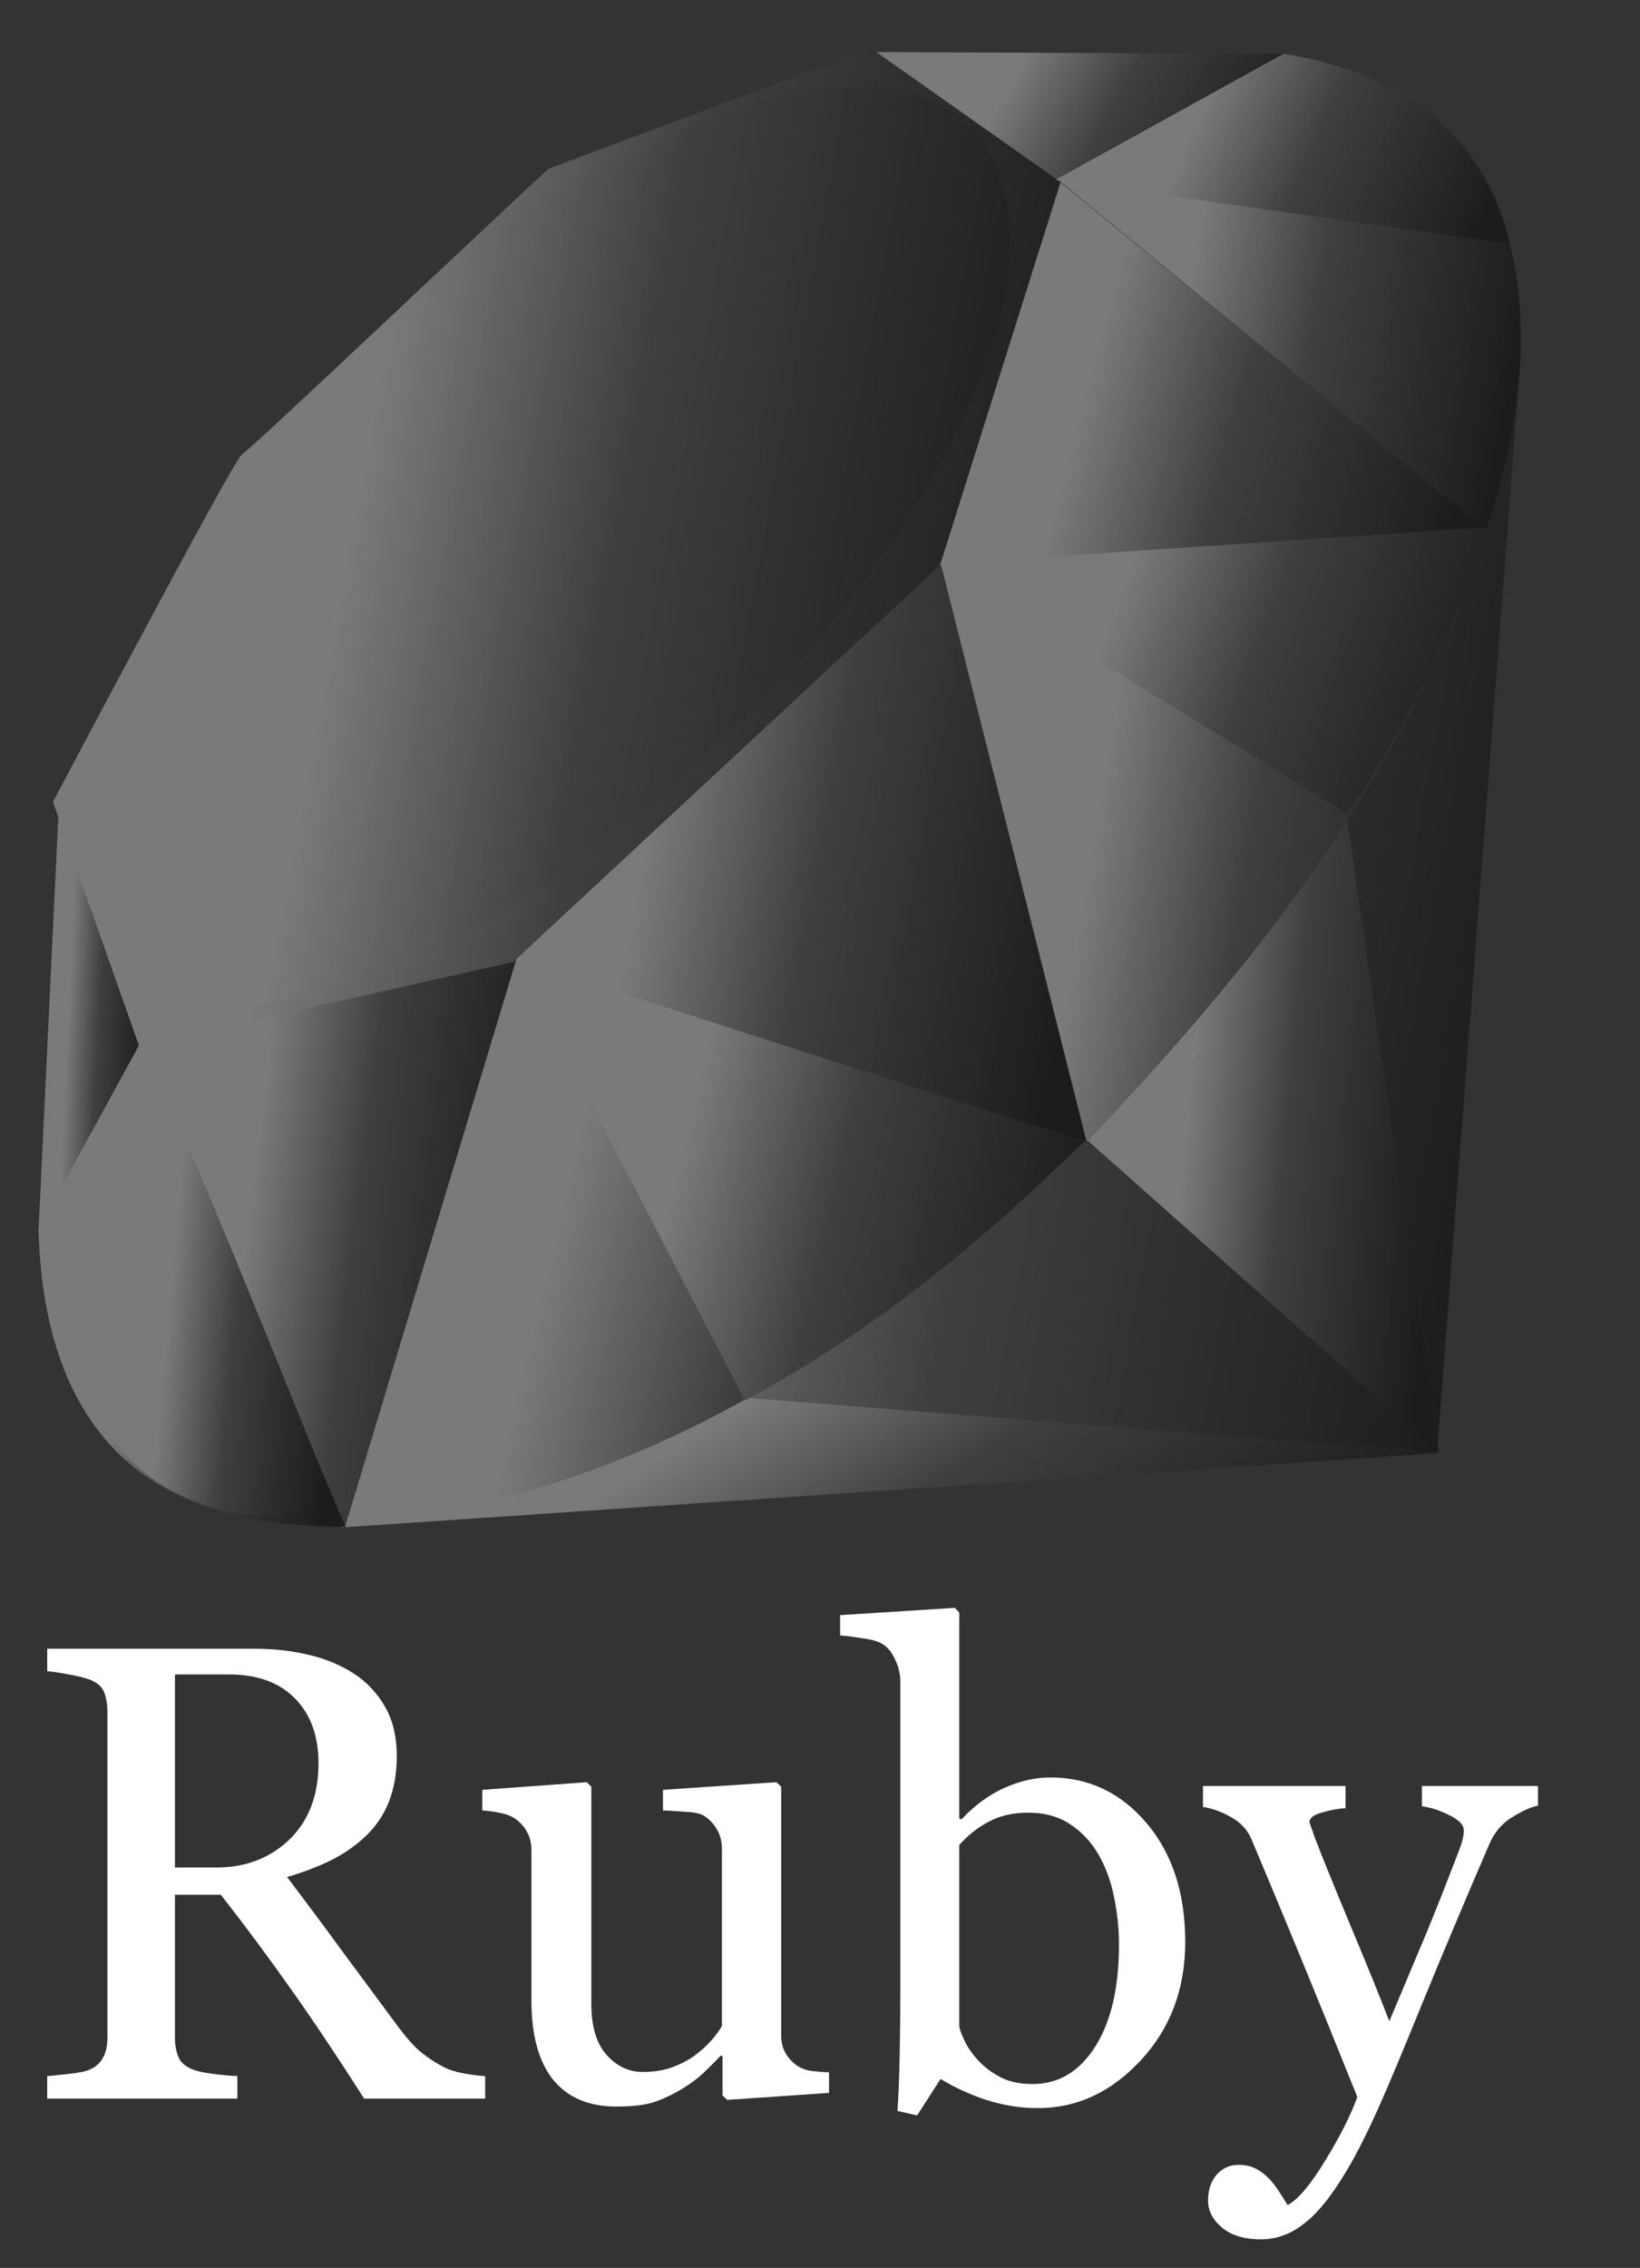<svg width="68" height="94" viewBox="0 0 68 94" fill="none" xmlns="http://www.w3.org/2000/svg">
<rect x="0" y="0" width="68" height="94" fill="#333333" stroke="none"/>
<path fill-rule="evenodd" clip-rule="evenodd" d="M49.233 42.467L14.127 63.312L59.583 60.228L63.084 14.393L49.233 42.467Z" fill="url(#paint0_linear_59_2)"/>
<path fill-rule="evenodd" clip-rule="evenodd" d="M55.75 33.231L45.108 47.283L59.657 60.197L55.75 33.231Z" fill="url(#paint1_linear_59_2)"/>
<path fill-rule="evenodd" clip-rule="evenodd" d="M31.087 57.95L14.279 63.254L59.71 60.197L31.087 57.95Z" fill="url(#paint2_linear_59_2)"/>
<path fill-rule="evenodd" clip-rule="evenodd" d="M21.47 39.835L5.735 43.199L14.319 63.26L21.47 39.835Z" fill="url(#paint3_linear_59_2)"/>
<path fill-rule="evenodd" clip-rule="evenodd" d="M38.526 21.59L19.697 39.239L45.105 47.361L38.526 21.59Z" fill="url(#paint4_linear_59_2)"/>
<path fill-rule="evenodd" clip-rule="evenodd" d="M43.793 7.416L38.836 23.439L61.591 21.953L43.793 7.416Z" fill="url(#paint5_linear_59_2)"/>
<path fill-rule="evenodd" clip-rule="evenodd" d="M42.8 8.018L36.195 2.156L53.267 2.233L42.8 8.018Z" fill="url(#paint6_linear_59_2)"/>
<path fill-rule="evenodd" clip-rule="evenodd" d="M5.98 43.059L2.433 33.532L1.595 51.057L5.98 43.059Z" fill="url(#paint7_linear_59_2)"/>
<path fill-rule="evenodd" clip-rule="evenodd" d="M2.197 33.231L5.766 43.354L21.274 39.875L38.979 23.42L43.976 7.549L36.108 1.994L22.732 7C18.518 10.92 10.34 18.675 10.046 18.821C9.754 18.97 4.645 28.625 2.197 33.231Z" fill="url(#paint8_linear_59_2)"/>
<path fill-rule="evenodd" clip-rule="evenodd" d="M14.729 15.044C23.862 5.988 35.637 0.638 40.155 5.197C44.671 9.756 39.882 20.835 30.749 29.888C21.615 38.941 9.986 44.586 5.471 40.027C0.952 35.471 5.595 24.097 14.729 15.044Z" fill="url(#paint9_linear_59_2)"/>
<path fill-rule="evenodd" clip-rule="evenodd" d="M14.319 63.251L21.413 39.751L44.975 47.32C36.456 55.309 26.981 62.062 14.319 63.251Z" fill="url(#paint10_linear_59_2)"/>
<path fill-rule="evenodd" clip-rule="evenodd" d="M39.01 23.374L45.059 47.333C52.175 39.85 58.562 31.806 61.69 21.856L39.01 23.374Z" fill="url(#paint11_linear_59_2)"/>
<path fill-rule="evenodd" clip-rule="evenodd" d="M61.628 21.977C64.049 14.672 64.608 4.191 53.193 2.246L43.826 7.419L61.628 21.977Z" fill="url(#paint12_linear_59_2)"/>
<path fill-rule="evenodd" clip-rule="evenodd" d="M1.595 50.951C1.93 63.009 10.629 63.188 14.335 63.294L5.775 43.304L1.595 50.951Z" fill="url(#paint13_linear_59_2)"/>
<path fill-rule="evenodd" clip-rule="evenodd" d="M39.044 23.411C44.512 26.772 55.533 33.522 55.756 33.647C56.104 33.842 60.508 26.22 61.507 21.912L39.044 23.411Z" fill="url(#paint14_linear_59_2)"/>
<path fill-rule="evenodd" clip-rule="evenodd" d="M21.404 39.751L30.889 58.049C36.496 55.008 40.888 51.302 44.91 47.333L21.404 39.751Z" fill="url(#paint15_linear_59_2)"/>
<path fill-rule="evenodd" clip-rule="evenodd" d="M5.738 43.329L4.394 59.331C6.93 62.794 10.418 63.095 14.077 62.825C11.43 56.237 6.141 43.062 5.738 43.329Z" fill="url(#paint16_linear_59_2)"/>
<path fill-rule="evenodd" clip-rule="evenodd" d="M43.771 7.459L62.612 10.104C61.607 5.842 58.519 3.093 53.255 2.233L43.771 7.459Z" fill="url(#paint17_linear_59_2)"/>
<path d="M20.117 86.982H15.098C13.985 85.239 12.978 83.732 12.075 82.462C11.182 81.192 10.21 79.882 9.158 78.533H7.253V84.446C7.253 84.753 7.301 85.024 7.398 85.261C7.494 85.489 7.7 85.664 8.015 85.786C8.173 85.848 8.449 85.905 8.843 85.957C9.237 86.01 9.57 86.04 9.842 86.049V86.982H1.958V86.049C2.168 86.032 2.47 86.001 2.864 85.957C3.267 85.913 3.547 85.856 3.705 85.786C3.968 85.673 4.156 85.506 4.27 85.287C4.393 85.068 4.454 84.788 4.454 84.446V70.964C4.454 70.658 4.41 70.386 4.323 70.15C4.235 69.913 4.029 69.734 3.705 69.611C3.486 69.532 3.201 69.462 2.851 69.401C2.501 69.331 2.203 69.287 1.958 69.269V68.336H10.564C11.353 68.336 12.093 68.42 12.785 68.586C13.477 68.744 14.103 69.002 14.664 69.361C15.207 69.712 15.641 70.172 15.965 70.741C16.289 71.302 16.451 71.981 16.451 72.778C16.451 73.496 16.342 74.131 16.123 74.683C15.904 75.235 15.579 75.712 15.15 76.115C14.756 76.492 14.283 76.82 13.731 77.101C13.179 77.372 12.57 77.605 11.905 77.797C12.824 79.015 13.586 80.04 14.191 80.872C14.804 81.704 15.553 82.716 16.438 83.907C16.823 84.433 17.169 84.823 17.476 85.077C17.791 85.322 18.102 85.524 18.409 85.681C18.637 85.795 18.921 85.883 19.263 85.944C19.605 86.005 19.889 86.04 20.117 86.049V86.982ZM13.206 73.08C13.206 71.95 12.881 71.056 12.233 70.399C11.585 69.734 10.669 69.401 9.487 69.401H7.253V77.403H8.974C10.183 77.403 11.191 77.018 11.997 76.247C12.803 75.467 13.206 74.412 13.206 73.08Z" fill="white"/>
<path d="M34.374 86.746L30.156 87.035L29.959 86.851V85.208H29.88C29.67 85.427 29.433 85.664 29.171 85.918C28.908 86.163 28.605 86.386 28.264 86.588C27.87 86.825 27.489 87.004 27.121 87.127C26.753 87.249 26.232 87.311 25.557 87.311C24.41 87.311 23.534 86.938 22.929 86.194C22.333 85.44 22.035 84.35 22.035 82.922V76.72C22.035 76.404 21.974 76.142 21.852 75.931C21.738 75.712 21.567 75.524 21.339 75.366C21.181 75.261 20.984 75.187 20.748 75.143C20.511 75.09 20.262 75.055 19.999 75.038V74.184L24.322 73.868L24.519 74.052V83.053C24.519 83.991 24.729 84.696 25.15 85.169C25.57 85.642 26.074 85.878 26.661 85.878C27.143 85.878 27.572 85.804 27.948 85.655C28.325 85.506 28.641 85.331 28.895 85.129C29.131 84.945 29.337 84.753 29.512 84.551C29.696 84.341 29.836 84.148 29.933 83.973V76.628C29.933 76.339 29.871 76.085 29.749 75.866C29.626 75.638 29.455 75.445 29.236 75.287C29.079 75.182 28.842 75.121 28.527 75.103C28.22 75.077 27.874 75.055 27.489 75.038V74.184L32.193 73.868L32.39 74.052V84.341C32.39 84.639 32.451 84.893 32.574 85.103C32.697 85.313 32.867 85.493 33.086 85.642C33.244 85.738 33.432 85.804 33.651 85.839C33.87 85.865 34.111 85.883 34.374 85.892L34.374 86.746Z" fill="white"/>
<path d="M49.144 80.491C49.144 82.436 48.53 84.07 47.304 85.392C46.078 86.715 44.654 87.376 43.033 87.376C42.324 87.376 41.623 87.267 40.931 87.048C40.248 86.829 39.604 86.535 38.999 86.168L38.027 87.679L37.212 87.495C37.256 86.846 37.287 86.067 37.304 85.156C37.322 84.245 37.331 83.364 37.331 82.515V69.69C37.331 69.392 37.261 69.094 37.12 68.796C36.989 68.498 36.818 68.284 36.608 68.152C36.441 68.038 36.161 67.955 35.767 67.903C35.382 67.841 35.071 67.802 34.834 67.784V66.944L39.591 66.641L39.775 66.838V75.379L39.867 75.406C40.41 74.828 41.001 74.394 41.641 74.105C42.289 73.816 42.924 73.671 43.546 73.671C45.14 73.671 46.472 74.302 47.541 75.563C48.609 76.825 49.144 78.467 49.144 80.491ZM46.397 80.583C46.397 79.935 46.327 79.273 46.187 78.599C46.047 77.924 45.828 77.337 45.53 76.838C45.232 76.33 44.842 75.918 44.361 75.603C43.879 75.287 43.301 75.13 42.626 75.13C42.013 75.13 41.474 75.252 41.01 75.498C40.554 75.734 40.143 76.058 39.775 76.47V84.013C39.827 84.223 39.928 84.468 40.077 84.748C40.235 85.029 40.445 85.296 40.708 85.55C40.97 85.795 41.268 85.997 41.601 86.154C41.934 86.303 42.341 86.378 42.823 86.378C43.892 86.378 44.755 85.861 45.412 84.827C46.069 83.793 46.397 82.379 46.397 80.583Z" fill="white"/>
<path d="M50.09 91.213C50.09 90.775 50.208 90.416 50.444 90.136C50.69 89.864 50.992 89.728 51.351 89.728C51.631 89.728 51.872 89.781 52.074 89.886C52.275 89.991 52.455 90.127 52.612 90.293C52.744 90.425 52.884 90.604 53.033 90.832C53.182 91.06 53.3 91.248 53.388 91.397C53.826 91.161 54.347 90.543 54.952 89.544C55.565 88.546 56.007 87.67 56.279 86.916C55.446 84.84 54.693 82.983 54.019 81.345C53.344 79.707 52.639 78.012 51.903 76.26C51.736 75.857 51.456 75.546 51.062 75.327C50.668 75.099 50.274 74.955 49.879 74.893V74.026H55.792V74.946C55.53 74.955 55.214 75.011 54.846 75.117C54.478 75.213 54.294 75.349 54.294 75.524C54.294 75.524 54.316 75.59 54.36 75.721C54.413 75.853 54.456 75.98 54.492 76.102C54.824 76.969 55.333 78.222 56.016 79.86C56.699 81.49 57.229 82.795 57.606 83.776C58 82.839 58.407 81.871 58.828 80.872C59.257 79.865 59.734 78.678 60.26 77.311C60.321 77.145 60.409 76.917 60.523 76.628C60.637 76.33 60.694 76.076 60.694 75.866C60.694 75.638 60.492 75.428 60.089 75.235C59.695 75.033 59.318 74.911 58.959 74.867V74.026H63.769V74.841C63.506 74.885 63.16 75.038 62.73 75.301C62.301 75.555 61.981 75.918 61.771 76.391C60.729 78.809 59.8 81.012 58.986 83.001C58.179 84.989 57.566 86.452 57.146 87.389C56.594 88.616 56.099 89.571 55.661 90.254C55.232 90.946 54.811 91.489 54.4 91.883C53.997 92.251 53.629 92.497 53.296 92.619C52.972 92.751 52.634 92.816 52.284 92.816C51.601 92.816 51.062 92.654 50.668 92.33C50.282 92.006 50.09 91.634 50.09 91.213Z" fill="white"/>
<defs>
<linearGradient id="paint0_linear_59_2" x1="29.239" y1="31.808" x2="64.087" y2="38.238" gradientUnits="userSpaceOnUse">
<stop offset="0" stop-color="#7A7A7A"/>
<stop offset="0.391" stop-color="#403F3F"/>
<stop offset="1" stop-color="#1C1C1C"/>
</linearGradient>
<linearGradient id="paint1_linear_59_2" x1="49.599" y1="42.83" x2="60.203" y2="43.885" gradientUnits="userSpaceOnUse">
<stop offset="0" stop-color="#7A7A7A"/>
<stop offset="0.391" stop-color="#403F3F"/>
<stop offset="1" stop-color="#1C1C1C"/>
</linearGradient>
<linearGradient id="paint2_linear_59_2" x1="28.303" y1="59.838" x2="37.873" y2="74.951" gradientUnits="userSpaceOnUse">
<stop offset="0" stop-color="#7A7A7A"/>
<stop offset="0.391" stop-color="#403F3F"/>
<stop offset="1" stop-color="#1C1C1C"/>
</linearGradient>
<linearGradient id="paint3_linear_59_2" x1="10.592" y1="48.174" x2="21.998" y2="49.587" gradientUnits="userSpaceOnUse">
<stop offset="0" stop-color="#7A7A7A"/>
<stop offset="0.391" stop-color="#403F3F"/>
<stop offset="1" stop-color="#1C1C1C"/>
</linearGradient>
<linearGradient id="paint4_linear_59_2" x1="27.541" y1="30.764" x2="45.644" y2="34.055" gradientUnits="userSpaceOnUse">
<stop offset="0" stop-color="#7A7A7A"/>
<stop offset="0.391" stop-color="#403F3F"/>
<stop offset="1" stop-color="#1C1C1C"/>
</linearGradient>
<linearGradient id="paint5_linear_59_2" x1="45.861" y1="13.12" x2="61.534" y2="17.224" gradientUnits="userSpaceOnUse">
<stop offset="0" stop-color="#7A7A7A"/>
<stop offset="0.391" stop-color="#403F3F"/>
<stop offset="1" stop-color="#1C1C1C"/>
</linearGradient>
<linearGradient id="paint6_linear_59_2" x1="41.465" y1="4.242" x2="51.219" y2="9.48" gradientUnits="userSpaceOnUse">
<stop offset="0" stop-color="#7A7A7A"/>
<stop offset="0.391" stop-color="#403F3F"/>
<stop offset="1" stop-color="#1C1C1C"/>
</linearGradient>
<linearGradient id="paint7_linear_59_2" x1="2.948" y1="39.77" x2="6.169" y2="39.919" gradientUnits="userSpaceOnUse">
<stop offset="0" stop-color="#7A7A7A"/>
<stop offset="0.391" stop-color="#403F3F"/>
<stop offset="1" stop-color="#1C1C1C"/>
</linearGradient>
<linearGradient id="paint8_linear_59_2" x1="15.094" y1="16.718" x2="44.814" y2="22.253" gradientUnits="userSpaceOnUse">
<stop offset="0" stop-color="#7A7A7A"/>
<stop offset="0.391" stop-color="#403F3F"/>
<stop offset="1" stop-color="#1C1C1C"/>
</linearGradient>
<linearGradient id="paint9_linear_59_2" x1="15.5" y1="17.103" x2="42.659" y2="22.117" gradientUnits="userSpaceOnUse">
<stop offset="0" stop-color="#7A7A7A"/>
<stop offset="0.391" stop-color="#403F3F"/>
<stop offset="1" stop-color="#1C1C1C"/>
</linearGradient>
<linearGradient id="paint10_linear_59_2" x1="23.782" y1="48.117" x2="45.112" y2="53.247" gradientUnits="userSpaceOnUse">
<stop offset="0" stop-color="#7A7A7A"/>
<stop offset="0.391" stop-color="#403F3F"/>
<stop offset="1" stop-color="#1C1C1C"/>
</linearGradient>
<linearGradient id="paint11_linear_59_2" x1="46.011" y1="30.926" x2="62.267" y2="33.594" gradientUnits="userSpaceOnUse">
<stop offset="0" stop-color="#7A7A7A"/>
<stop offset="0.391" stop-color="#403F3F"/>
<stop offset="1" stop-color="#1C1C1C"/>
</linearGradient>
<linearGradient id="paint12_linear_59_2" x1="49.762" y1="9.27" x2="63.472" y2="11.733" gradientUnits="userSpaceOnUse">
<stop offset="0" stop-color="#7A7A7A"/>
<stop offset="0.391" stop-color="#403F3F"/>
<stop offset="1" stop-color="#1C1C1C"/>
</linearGradient>
<linearGradient id="paint13_linear_59_2" x1="5.527" y1="50.421" x2="14.777" y2="51.508" gradientUnits="userSpaceOnUse">
<stop offset="0" stop-color="#7A7A7A"/>
<stop offset="0.391" stop-color="#403F3F"/>
<stop offset="1" stop-color="#1C1C1C"/>
</linearGradient>
<linearGradient id="paint14_linear_59_2" x1="45.978" y1="26.091" x2="60.681" y2="31.279" gradientUnits="userSpaceOnUse">
<stop offset="0" stop-color="#7A7A7A"/>
<stop offset="0.391" stop-color="#403F3F"/>
<stop offset="1" stop-color="#1C1C1C"/>
</linearGradient>
<linearGradient id="paint15_linear_59_2" x1="28.66" y1="46.265" x2="45.042" y2="50.145" gradientUnits="userSpaceOnUse">
<stop offset="0" stop-color="#7A7A7A"/>
<stop offset="0.391" stop-color="#403F3F"/>
<stop offset="1" stop-color="#1C1C1C"/>
</linearGradient>
<linearGradient id="paint16_linear_59_2" x1="7.383" y1="50.294" x2="14.451" y2="50.939" gradientUnits="userSpaceOnUse">
<stop offset="0" stop-color="#7A7A7A"/>
<stop offset="0.391" stop-color="#403F3F"/>
<stop offset="1" stop-color="#1C1C1C"/>
</linearGradient>
<linearGradient id="paint17_linear_59_2" x1="49.587" y1="5.035" x2="61.194" y2="10.158" gradientUnits="userSpaceOnUse">
<stop offset="0" stop-color="#7A7A7A"/>
<stop offset="0.391" stop-color="#403F3F"/>
<stop offset="1" stop-color="#1C1C1C"/>
</linearGradient>
</defs>
</svg>
